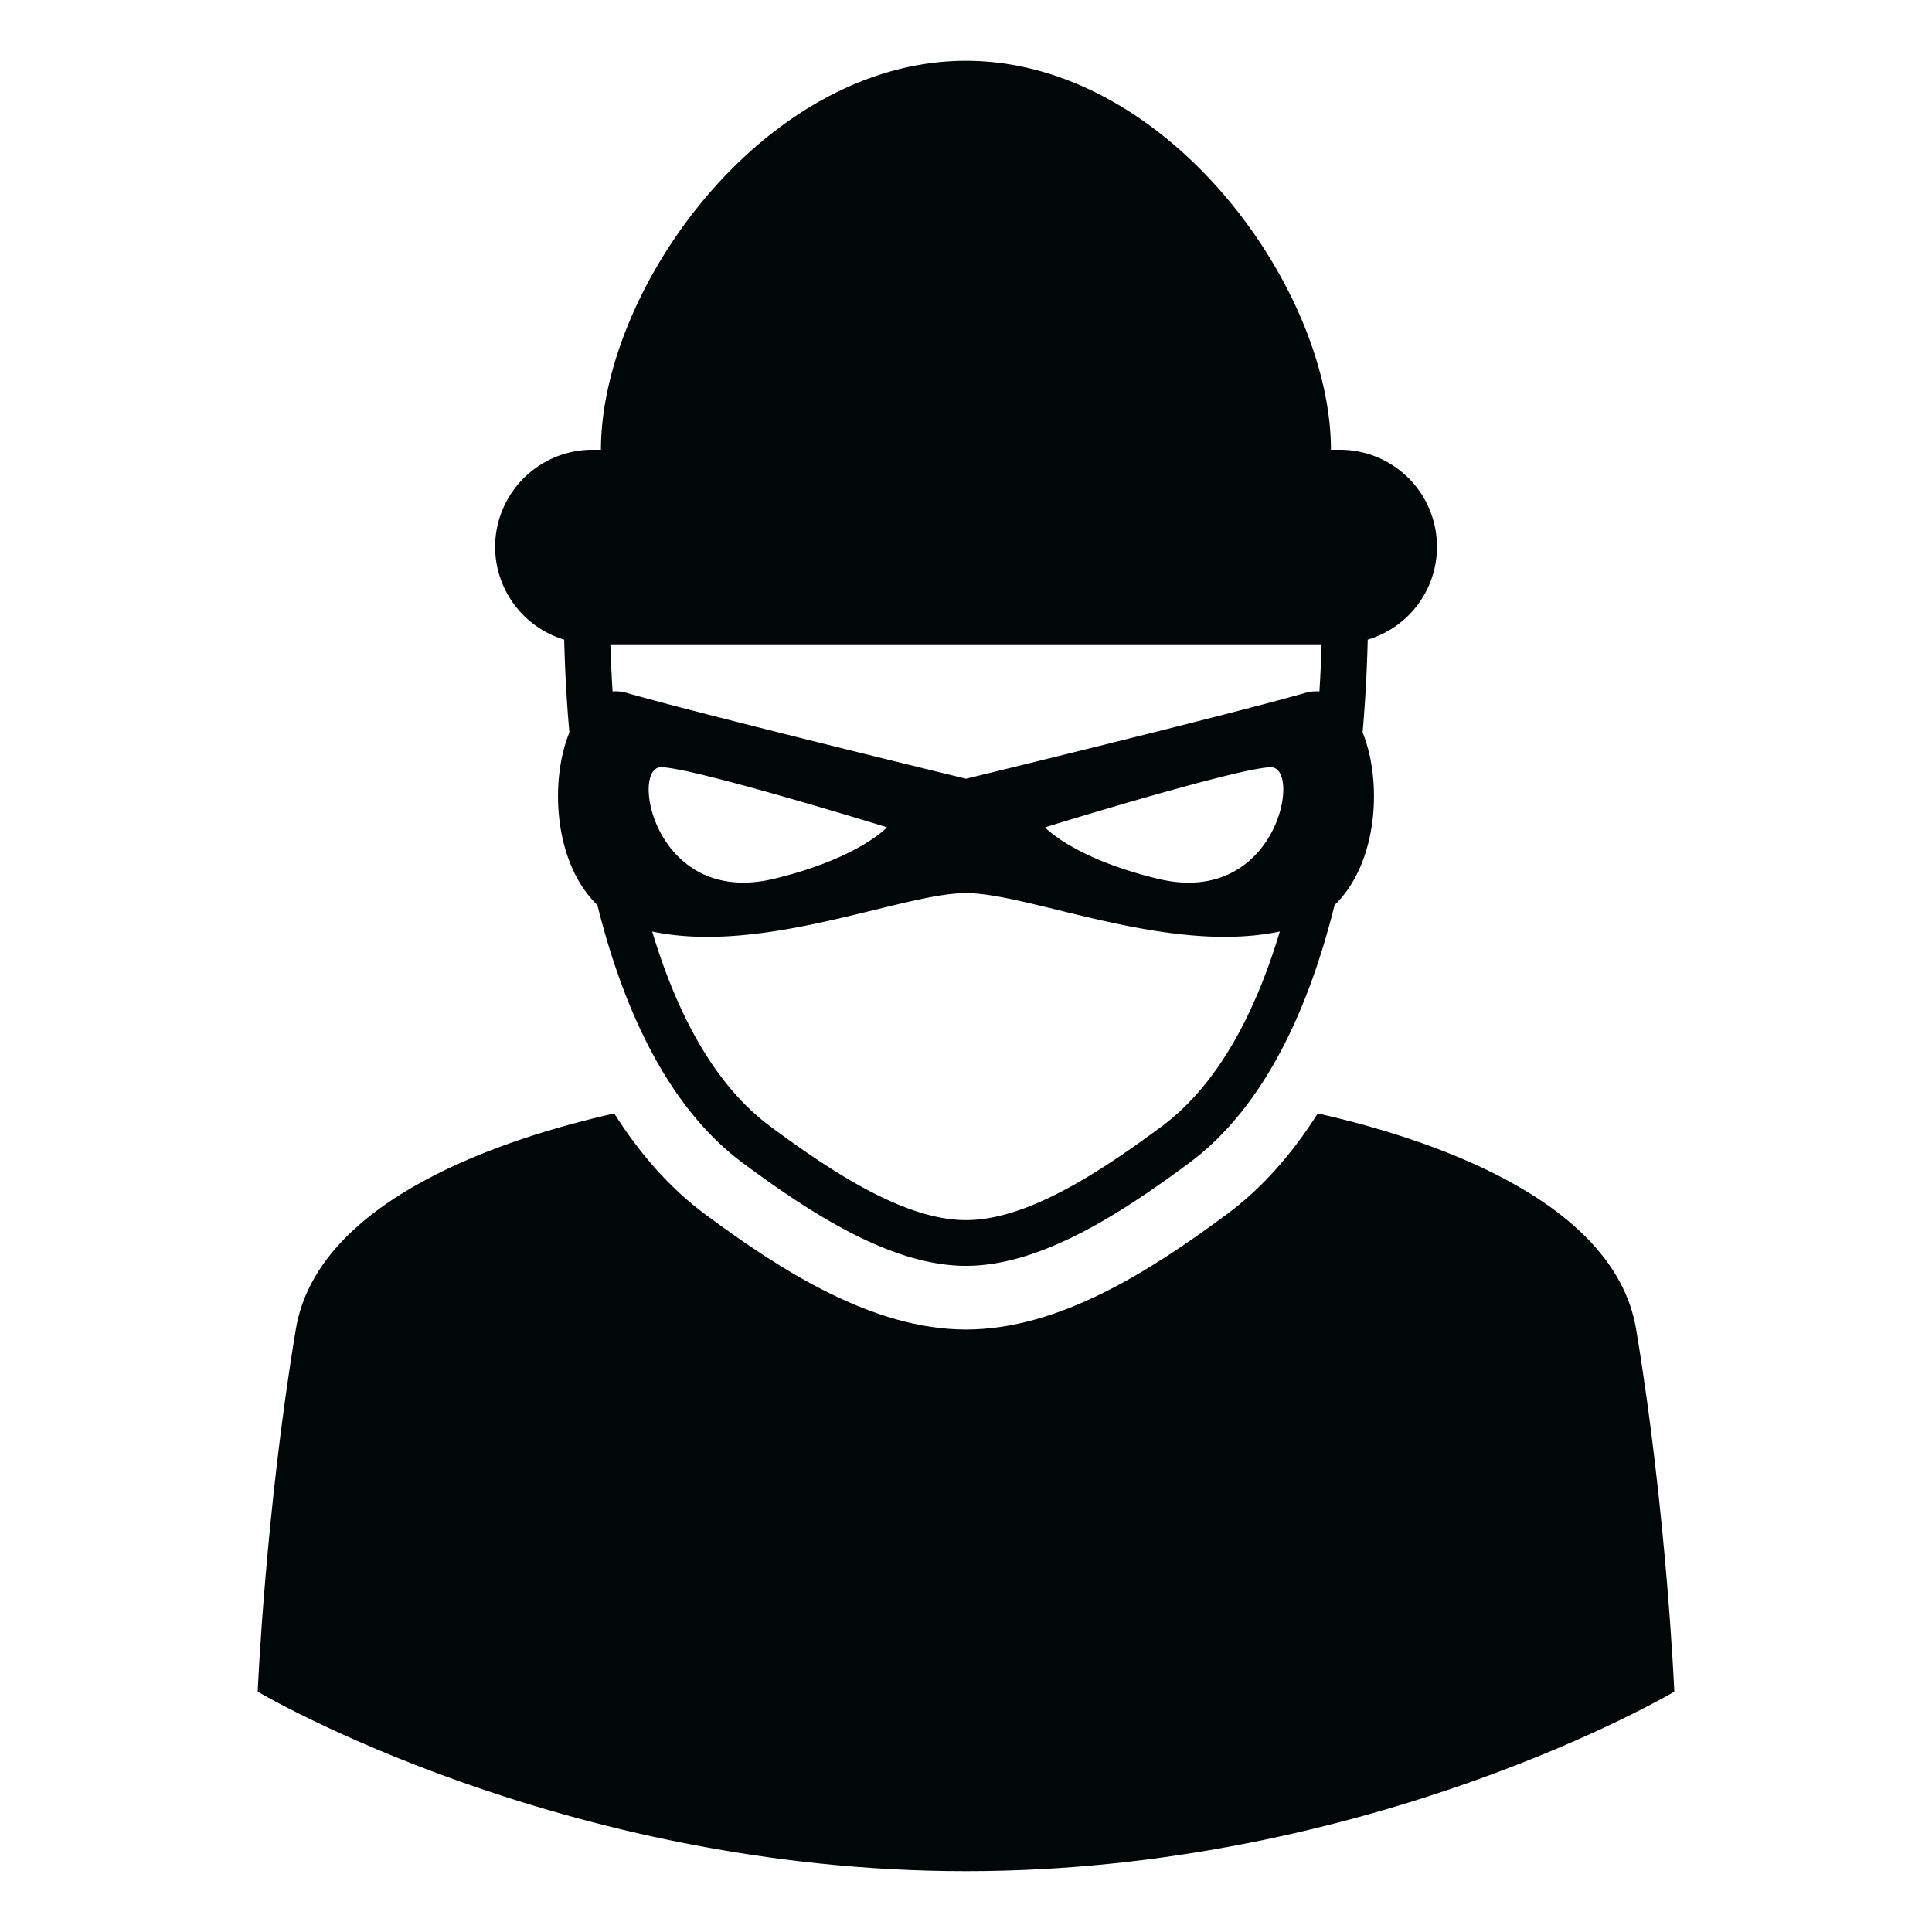 <svg viewBox="0 0 45 45" xml:space="preserve" xmlns="http://www.w3.org/2000/svg"><g fill="#010606" class="fill-3c3c3c"><path d="M13.141 14.898c.015.591.047 1.331.121 2.161-.466 1.15-.358 3.047.652 4.021.59 2.366 1.615 4.696 3.398 6.016 1.595 1.182 3.459 2.388 5.188 2.388s3.592-1.206 5.187-2.388c1.784-1.319 2.809-3.649 3.398-6.016 1.011-.975 1.118-2.871.653-4.021.072-.83.105-1.57.119-2.161a2.258 2.258 0 0 0-.657-4.422H31c0-3.753-3.807-9.06-8.501-9.06-4.695 0-8.502 5.307-8.502 9.06h-.2a2.266 2.266 0 0 0-2.265 2.265 2.26 2.26 0 0 0 1.609 2.157zM27.053 26.24c-1.455 1.077-3.135 2.179-4.553 2.179-1.419 0-3.098-1.102-4.553-2.179-1.34-.991-2.201-2.697-2.756-4.543 2.604.548 5.826-.895 7.309-.895s4.704 1.443 7.31.894c-.555 1.846-1.417 3.552-2.757 4.544zm-11.656-8.37c.732 0 5.263 1.399 5.263 1.399s-.666.727-2.631 1.199c-2.772.669-3.365-2.598-2.632-2.598zm11.574 2.599c-1.966-.473-2.631-1.199-2.631-1.199s4.529-1.399 5.263-1.399c.732-.001.139 3.266-2.632 2.598zm3.812-5.462c-.01.326-.026.695-.051 1.097a.934.934 0 0 0-.331.035c-1.865.533-7.901 1.999-7.901 1.999s-6.037-1.466-7.902-1.999a.933.933 0 0 0-.33-.035 34.863 34.863 0 0 1-.051-1.097h16.566z"></path><path d="M38.109 30.962c-.51-3.061-4.948-4.474-7.416-5.028-.61.964-1.316 1.757-2.125 2.354-1.788 1.324-3.908 2.679-6.068 2.679-2.161 0-4.281-1.354-6.07-2.679-.808-.598-1.514-1.391-2.124-2.354-2.468.555-6.905 1.968-7.416 5.028-.71 4.267-.888 8.44-.888 8.44s7.043 4.181 16.498 4.181c9.454 0 16.498-4.181 16.498-4.181s-.178-4.173-.889-8.44z"></path></g></svg>